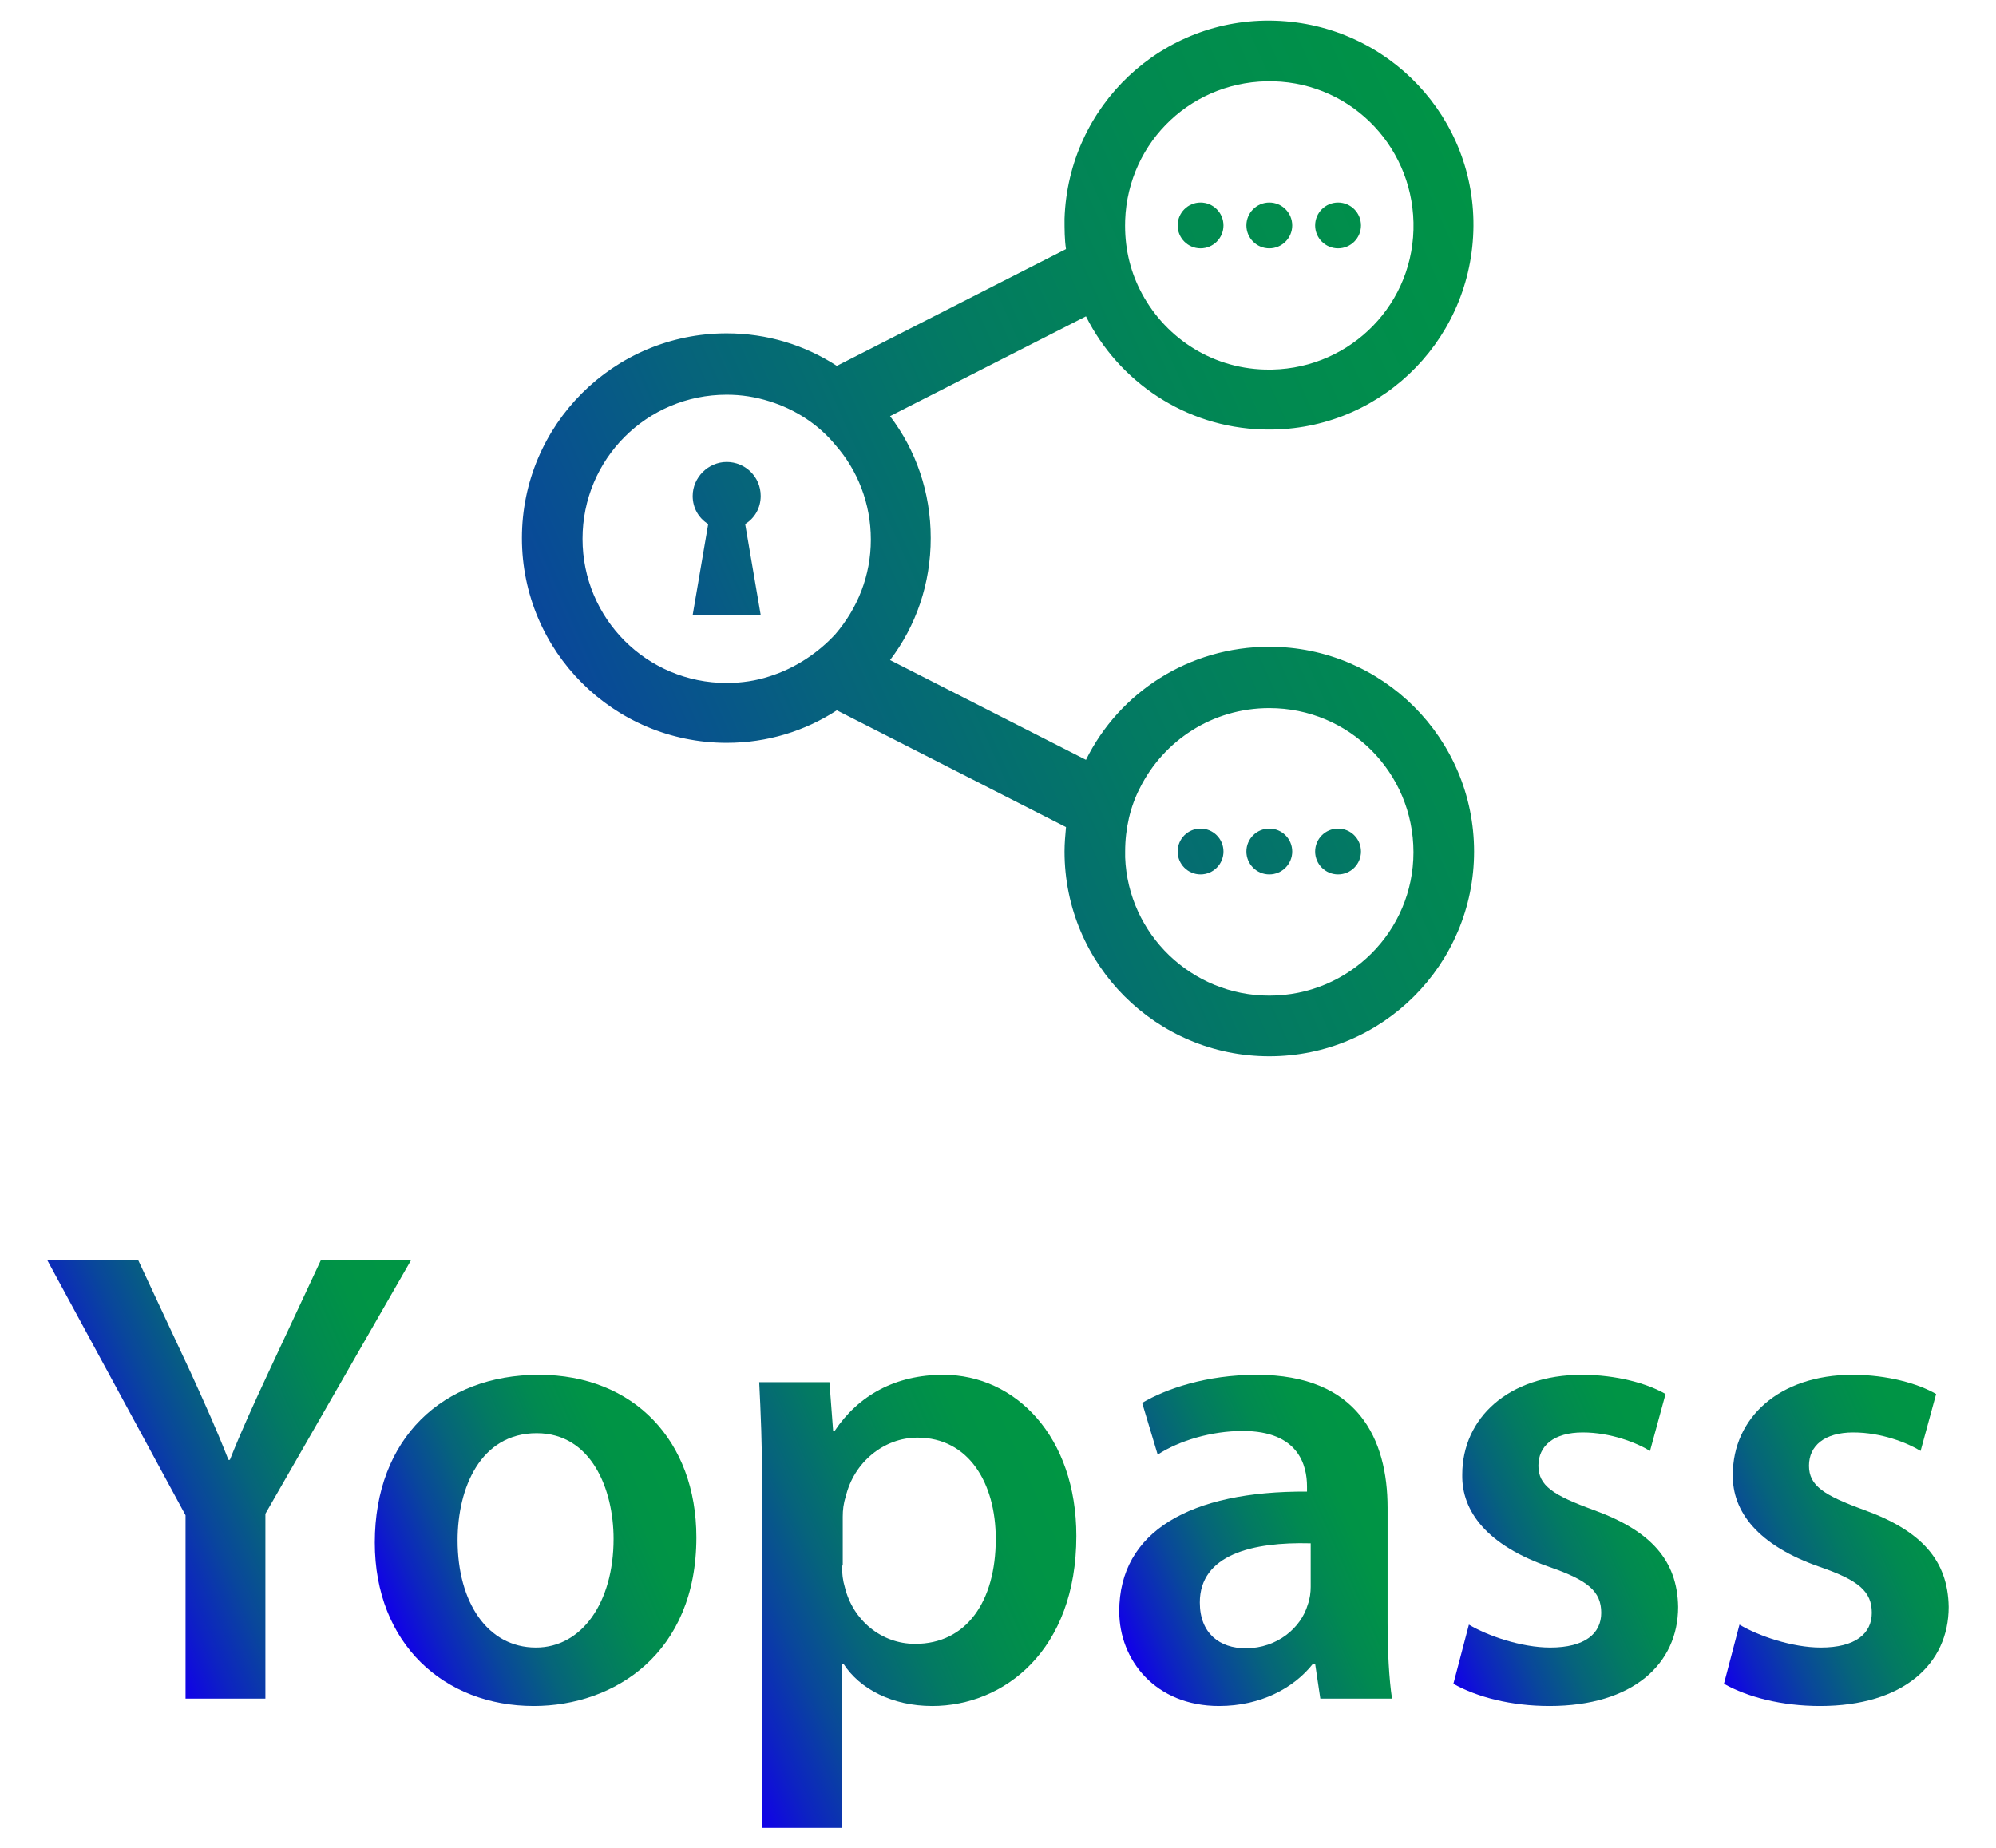 <?xml version="1.0" encoding="utf-8"?>
<!-- Generator: Adobe Illustrator 21.0.0, SVG Export Plug-In . SVG Version: 6.00 Build 0)  -->
<svg version="1.1" id="Layer_1" xmlns="http://www.w3.org/2000/svg" xmlns:xlink="http://www.w3.org/1999/xlink" x="0px" y="0px"
	 viewBox="0 0 270 250" style="enable-background:new 0 0 270 250;" xml:space="preserve">
<style type="text/css">
	.st0{fill:url(#SVGID_1_);}
	.st1{fill:url(#SVGID_2_);}
	.st2{fill:url(#SVGID_3_);}
	.st3{fill:url(#SVGID_4_);}
	.st4{fill:url(#SVGID_5_);}
	.st5{fill:url(#SVGID_6_);}
	.st6{fill:url(#SVGID_7_);}
	.st7{fill:url(#SVGID_8_);}
	.st8{fill:url(#SVGID_9_);}
	.st9{fill:url(#SVGID_10_);}
	.st10{fill:url(#SVGID_11_);}
	.st11{fill:url(#SVGID_12_);}
	.st12{fill:url(#SVGID_13_);}
	.st13{fill:url(#SVGID_14_);}
</style>
<g>
	<g>
		<g>
			<g>
				<linearGradient id="SVGID_1_" gradientUnits="userSpaceOnUse" x1="252.845" y1="36.357" x2="30.247" y2="136.396">
					<stop  offset="0" style="stop-color:#009643"/>
					<stop  offset="0.182" style="stop-color:#009346"/>
					<stop  offset="0.337" style="stop-color:#018951"/>
					<stop  offset="0.483" style="stop-color:#037963"/>
					<stop  offset="0.623" style="stop-color:#06637C"/>
					<stop  offset="0.759" style="stop-color:#09469C"/>
					<stop  offset="0.89" style="stop-color:#0D23C2"/>
					<stop  offset="1" style="stop-color:#1100E9"/>
				</linearGradient>
				<path class="st0" d="M171.7,87.5c-10.9,0-20.3,6.2-24.8,15.3l-26.5-13.5c3.5-4.6,5.5-10.3,5.5-16.5s-2-11.9-5.5-16.5l26.5-13.5
					c4.4,8.8,13.4,15,23.9,15.3c15.3,0.5,28-11.5,28.5-26.8c0.5-15.3-11.5-28-26.8-28.5s-28,11.5-28.5,26.8c0,1.4,0,2.8,0.2,4.1
					l-31,15.8c-4.3-2.8-9.4-4.4-14.9-4.4c-15.3,0-27.7,12.4-27.7,27.7s12.4,27.7,27.7,27.7c5.5,0,10.6-1.6,14.9-4.4l31,15.8
					c-0.1,1.1-0.2,2.2-0.2,3.3c0,15.3,12.4,27.7,27.7,27.7c15.3,0,27.7-12.4,27.7-27.7C199.4,99.9,187,87.5,171.7,87.5z M172.3,11
					c10.8,0.3,19.2,9.3,18.9,20.1c-0.3,10.8-9.3,19.2-20.1,18.9c-7.5-0.2-13.8-4.6-16.9-10.8c-1.4-2.8-2.1-5.9-2-9.3v-0.1
					C152.6,19,161.5,10.7,172.3,11z M104.1,91.5c-1.8,0.6-3.8,0.9-5.8,0.9c-10.8,0-19.5-8.7-19.5-19.5c0-10.8,8.7-19.5,19.5-19.5
					c2,0,3.9,0.3,5.8,0.9h0c3.5,1.1,6.6,3.1,8.9,5.9c3,3.4,4.8,7.9,4.8,12.8s-1.8,9.3-4.8,12.8C110.7,88.3,107.6,90.4,104.1,91.5
					L104.1,91.5z M171.7,134.7c-10.5,0-19.1-8.3-19.5-18.7c0-0.3,0-0.5,0-0.8c0-3.1,0.7-6.1,2-8.6c3.2-6.4,9.8-10.8,17.5-10.8
					c10.8,0,19.5,8.7,19.5,19.5C191.2,126,182.5,134.7,171.7,134.7z"/>
			</g>
			<g>
				<linearGradient id="SVGID_2_" gradientUnits="userSpaceOnUse" x1="236.733" y1="1.261" x2="15.703" y2="100.596">
					<stop  offset="0" style="stop-color:#009643"/>
					<stop  offset="0.182" style="stop-color:#009346"/>
					<stop  offset="0.337" style="stop-color:#018951"/>
					<stop  offset="0.483" style="stop-color:#037963"/>
					<stop  offset="0.623" style="stop-color:#06637C"/>
					<stop  offset="0.759" style="stop-color:#09469C"/>
					<stop  offset="0.89" style="stop-color:#0D23C2"/>
					<stop  offset="1" style="stop-color:#1100E9"/>
				</linearGradient>
				<circle class="st1" cx="171.7" cy="30.5" r="3.1"/>
				<linearGradient id="SVGID_3_" gradientUnits="userSpaceOnUse" x1="239.591" y1="4.161" x2="18.56" y2="103.496">
					<stop  offset="0" style="stop-color:#009643"/>
					<stop  offset="0.182" style="stop-color:#009346"/>
					<stop  offset="0.337" style="stop-color:#018951"/>
					<stop  offset="0.483" style="stop-color:#037963"/>
					<stop  offset="0.623" style="stop-color:#06637C"/>
					<stop  offset="0.759" style="stop-color:#09469C"/>
					<stop  offset="0.89" style="stop-color:#0D23C2"/>
					<stop  offset="1" style="stop-color:#1100E9"/>
				</linearGradient>
				<circle class="st2" cx="181" cy="30.5" r="3.1"/>
				<linearGradient id="SVGID_4_" gradientUnits="userSpaceOnUse" x1="233.876" y1="-1.639" x2="12.846" y2="97.695">
					<stop  offset="0" style="stop-color:#009643"/>
					<stop  offset="0.182" style="stop-color:#009346"/>
					<stop  offset="0.337" style="stop-color:#018951"/>
					<stop  offset="0.483" style="stop-color:#037963"/>
					<stop  offset="0.623" style="stop-color:#06637C"/>
					<stop  offset="0.759" style="stop-color:#09469C"/>
					<stop  offset="0.89" style="stop-color:#0D23C2"/>
					<stop  offset="1" style="stop-color:#1100E9"/>
				</linearGradient>
				<circle class="st3" cx="162.4" cy="30.5" r="3.1"/>
			</g>
			<g>
				<linearGradient id="SVGID_5_" gradientUnits="userSpaceOnUse" x1="286.964" y1="63.363" x2="65.934" y2="162.698">
					<stop  offset="0" style="stop-color:#009643"/>
					<stop  offset="0.182" style="stop-color:#009346"/>
					<stop  offset="0.337" style="stop-color:#018951"/>
					<stop  offset="0.483" style="stop-color:#037963"/>
					<stop  offset="0.623" style="stop-color:#06637C"/>
					<stop  offset="0.759" style="stop-color:#09469C"/>
					<stop  offset="0.89" style="stop-color:#0D23C2"/>
					<stop  offset="1" style="stop-color:#1100E9"/>
				</linearGradient>
				<circle class="st4" cx="171.7" cy="115.2" r="3.1"/>
				<linearGradient id="SVGID_6_" gradientUnits="userSpaceOnUse" x1="289.822" y1="66.263" x2="68.791" y2="165.598">
					<stop  offset="0" style="stop-color:#009643"/>
					<stop  offset="0.182" style="stop-color:#009346"/>
					<stop  offset="0.337" style="stop-color:#018951"/>
					<stop  offset="0.483" style="stop-color:#037963"/>
					<stop  offset="0.623" style="stop-color:#06637C"/>
					<stop  offset="0.759" style="stop-color:#09469C"/>
					<stop  offset="0.89" style="stop-color:#0D23C2"/>
					<stop  offset="1" style="stop-color:#1100E9"/>
				</linearGradient>
				<circle class="st5" cx="181" cy="115.2" r="3.1"/>
				<linearGradient id="SVGID_7_" gradientUnits="userSpaceOnUse" x1="284.107" y1="60.462" x2="63.077" y2="159.797">
					<stop  offset="0" style="stop-color:#009643"/>
					<stop  offset="0.182" style="stop-color:#009346"/>
					<stop  offset="0.337" style="stop-color:#018951"/>
					<stop  offset="0.483" style="stop-color:#037963"/>
					<stop  offset="0.623" style="stop-color:#06637C"/>
					<stop  offset="0.759" style="stop-color:#09469C"/>
					<stop  offset="0.89" style="stop-color:#0D23C2"/>
					<stop  offset="1" style="stop-color:#1100E9"/>
				</linearGradient>
				<circle class="st6" cx="162.4" cy="115.2" r="3.1"/>
			</g>
			<linearGradient id="SVGID_8_" gradientUnits="userSpaceOnUse" x1="215.588" y1="20.939" x2="32.305" y2="103.309">
				<stop  offset="0" style="stop-color:#009643"/>
				<stop  offset="0.182" style="stop-color:#009346"/>
				<stop  offset="0.337" style="stop-color:#018951"/>
				<stop  offset="0.483" style="stop-color:#037963"/>
				<stop  offset="0.623" style="stop-color:#06637C"/>
				<stop  offset="0.759" style="stop-color:#09469C"/>
				<stop  offset="0.89" style="stop-color:#0D23C2"/>
				<stop  offset="1" style="stop-color:#1100E9"/>
			</linearGradient>
			<path class="st7" d="M102.9,67.1c0-2.6-2.1-4.6-4.6-4.6s-4.6,2.1-4.6,4.6c0,1.6,0.8,3,2.1,3.8l-2.1,12.3h9.2l-2.1-12.3
				C102.1,70.1,102.9,68.7,102.9,67.1z"/>
		</g>
	</g>
	<g>
		<linearGradient id="SVGID_9_" gradientUnits="userSpaceOnUse" x1="60.886" y1="182.256" x2="13.339" y2="203.625">
			<stop  offset="0" style="stop-color:#009643"/>
			<stop  offset="0.182" style="stop-color:#009346"/>
			<stop  offset="0.337" style="stop-color:#018951"/>
			<stop  offset="0.483" style="stop-color:#037963"/>
			<stop  offset="0.623" style="stop-color:#06637C"/>
			<stop  offset="0.759" style="stop-color:#09469C"/>
			<stop  offset="0.89" style="stop-color:#0D23C2"/>
			<stop  offset="1" style="stop-color:#1100E9"/>
		</linearGradient>
		<path class="st8" d="M25.1,229.8V205L6.4,170.5h12.3l7.1,15.2c2,4.4,3.5,7.7,5.1,11.8h0.2c1.5-3.8,3.2-7.5,5.2-11.8l7.1-15.2h12.2
			l-19.7,34.3v25H25.1z"/>
		<linearGradient id="SVGID_10_" gradientUnits="userSpaceOnUse" x1="92.794" y1="199.194" x2="52.179" y2="217.447">
			<stop  offset="0" style="stop-color:#009643"/>
			<stop  offset="0.182" style="stop-color:#009346"/>
			<stop  offset="0.337" style="stop-color:#018951"/>
			<stop  offset="0.483" style="stop-color:#037963"/>
			<stop  offset="0.623" style="stop-color:#06637C"/>
			<stop  offset="0.759" style="stop-color:#09469C"/>
			<stop  offset="0.89" style="stop-color:#0D23C2"/>
			<stop  offset="1" style="stop-color:#1100E9"/>
		</linearGradient>
		<path class="st9" d="M94.2,208c0,15.7-11.1,22.8-22,22.8c-12.1,0-21.5-8.4-21.5-22.1c0-14.1,9.2-22.7,22.2-22.7
			C85.7,186,94.2,194.9,94.2,208z M61.9,208.4c0,8.3,4,14.5,10.6,14.5c6.2,0,10.5-6.1,10.5-14.7c0-6.7-3-14.3-10.4-14.3
			C65,193.9,61.9,201.3,61.9,208.4z"/>
		<linearGradient id="SVGID_11_" gradientUnits="userSpaceOnUse" x1="145.116" y1="200.512" x2="92.699" y2="224.069">
			<stop  offset="0" style="stop-color:#009643"/>
			<stop  offset="0.182" style="stop-color:#009346"/>
			<stop  offset="0.337" style="stop-color:#018951"/>
			<stop  offset="0.483" style="stop-color:#037963"/>
			<stop  offset="0.623" style="stop-color:#06637C"/>
			<stop  offset="0.759" style="stop-color:#09469C"/>
			<stop  offset="0.89" style="stop-color:#0D23C2"/>
			<stop  offset="1" style="stop-color:#1100E9"/>
		</linearGradient>
		<path class="st10" d="M103.1,201.2c0-5.6-0.2-10.2-0.4-14.2h9.5l0.5,6.6h0.2c3.2-4.8,8.2-7.6,14.7-7.6c9.8,0,18,8.4,18,21.8
			c0,15.5-9.8,23-19.5,23c-5.4,0-9.8-2.3-12-5.7h-0.2v22.2h-10.8V201.2z M113.9,211.8c0,1.1,0.1,2,0.4,3c1.1,4.4,4.9,7.6,9.5,7.6
			c6.9,0,10.9-5.7,10.9-14.2c0-7.6-3.7-13.7-10.6-13.7c-4.5,0-8.6,3.3-9.7,8c-0.3,0.9-0.4,1.8-0.4,2.7V211.8z"/>
		<linearGradient id="SVGID_12_" gradientUnits="userSpaceOnUse" x1="189.18" y1="201.725" x2="150.737" y2="219.002">
			<stop  offset="0" style="stop-color:#009643"/>
			<stop  offset="0.182" style="stop-color:#009346"/>
			<stop  offset="0.337" style="stop-color:#018951"/>
			<stop  offset="0.483" style="stop-color:#037963"/>
			<stop  offset="0.623" style="stop-color:#06637C"/>
			<stop  offset="0.759" style="stop-color:#09469C"/>
			<stop  offset="0.89" style="stop-color:#0D23C2"/>
			<stop  offset="1" style="stop-color:#1100E9"/>
		</linearGradient>
		<path class="st11" d="M178.6,229.8l-0.7-4.7h-0.3c-2.6,3.3-7.1,5.7-12.7,5.7c-8.6,0-13.5-6.2-13.5-12.8c0-10.8,9.6-16.3,25.4-16.2
			v-0.7c0-2.8-1.1-7.5-8.7-7.5c-4.2,0-8.6,1.3-11.5,3.2l-2.1-7c3.2-1.9,8.7-3.8,15.5-3.8c13.7,0,17.7,8.7,17.7,18v15.5
			c0,3.9,0.2,7.7,0.6,10.3H178.6z M177.2,208.8c-7.7-0.2-14.9,1.5-14.9,8c0,4.2,2.7,6.2,6.2,6.2c4.3,0,7.5-2.8,8.4-5.9
			c0.3-0.8,0.4-1.7,0.4-2.4V208.8z"/>
		<linearGradient id="SVGID_13_" gradientUnits="userSpaceOnUse" x1="230.44" y1="200.131" x2="191.959" y2="217.425">
			<stop  offset="0" style="stop-color:#009643"/>
			<stop  offset="0.182" style="stop-color:#009346"/>
			<stop  offset="0.337" style="stop-color:#018951"/>
			<stop  offset="0.483" style="stop-color:#037963"/>
			<stop  offset="0.623" style="stop-color:#06637C"/>
			<stop  offset="0.759" style="stop-color:#09469C"/>
			<stop  offset="0.89" style="stop-color:#0D23C2"/>
			<stop  offset="1" style="stop-color:#1100E9"/>
		</linearGradient>
		<path class="st12" d="M198.7,219.8c2.5,1.5,7.1,3.1,11,3.1c4.7,0,6.9-1.9,6.9-4.7c0-2.9-1.8-4.4-7-6.2
			c-8.4-2.9-11.9-7.5-11.8-12.5c0-7.6,6.2-13.5,16.2-13.5c4.7,0,8.9,1.2,11.3,2.6l-2.1,7.7c-1.8-1.1-5.3-2.5-9.1-2.5
			c-3.9,0-6,1.8-6,4.5c0,2.7,2,4,7.5,6c7.7,2.8,11.3,6.8,11.4,13.1c0,7.7-6.1,13.4-17.4,13.4c-5.2,0-9.8-1.2-13-3L198.7,219.8z"/>
		<linearGradient id="SVGID_14_" gradientUnits="userSpaceOnUse" x1="267.107" y1="200.131" x2="228.626" y2="217.425">
			<stop  offset="0" style="stop-color:#009643"/>
			<stop  offset="0.182" style="stop-color:#009346"/>
			<stop  offset="0.337" style="stop-color:#018951"/>
			<stop  offset="0.483" style="stop-color:#037963"/>
			<stop  offset="0.623" style="stop-color:#06637C"/>
			<stop  offset="0.759" style="stop-color:#09469C"/>
			<stop  offset="0.89" style="stop-color:#0D23C2"/>
			<stop  offset="1" style="stop-color:#1100E9"/>
		</linearGradient>
		<path class="st13" d="M235.3,219.8c2.5,1.5,7.1,3.1,11,3.1c4.7,0,6.9-1.9,6.9-4.7c0-2.9-1.8-4.4-7-6.2
			c-8.4-2.9-11.9-7.5-11.8-12.5c0-7.6,6.2-13.5,16.2-13.5c4.7,0,8.9,1.2,11.3,2.6l-2.1,7.7c-1.8-1.1-5.3-2.5-9.1-2.5
			c-3.9,0-6,1.8-6,4.5c0,2.7,2,4,7.5,6c7.7,2.8,11.3,6.8,11.4,13.1c0,7.7-6.1,13.4-17.4,13.4c-5.2,0-9.8-1.2-13-3L235.3,219.8z"/>
	</g>
</g>
</svg>
